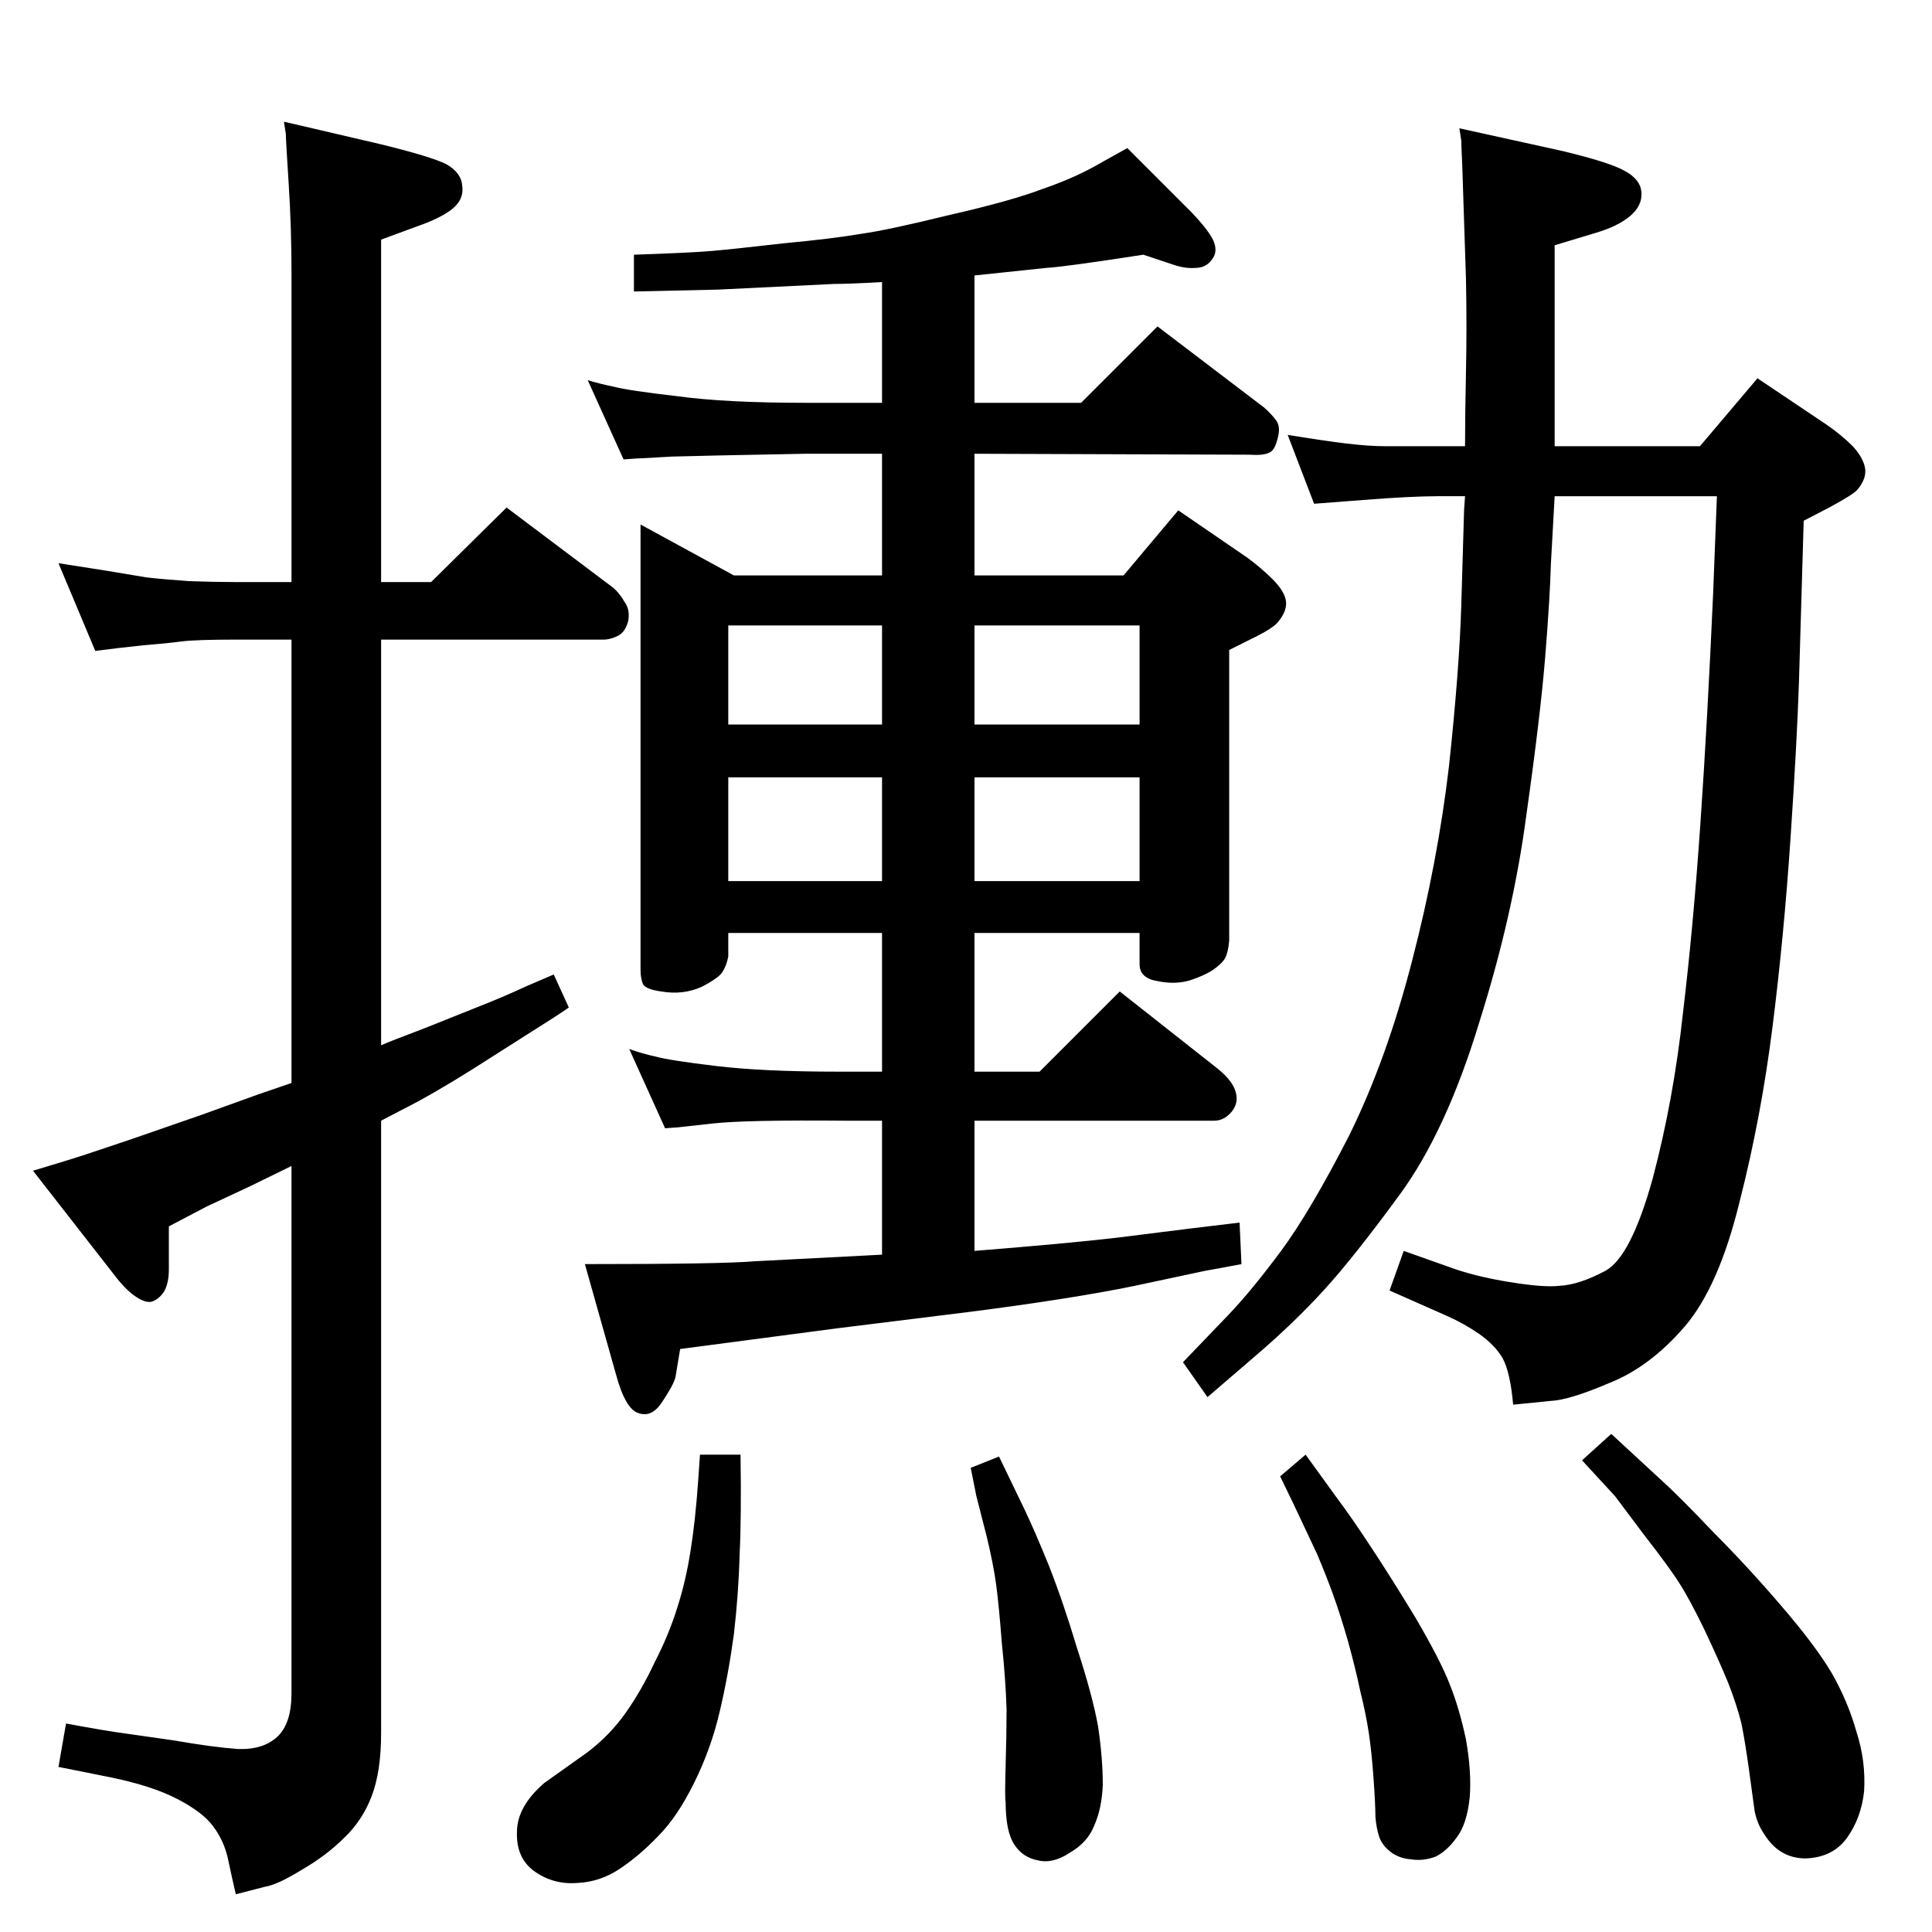 <?xml version="1.0" standalone="no"?>
<!DOCTYPE svg PUBLIC "-//W3C//DTD SVG 1.1//EN" "http://www.w3.org/Graphics/SVG/1.1/DTD/svg11.dtd" >
<svg xmlns="http://www.w3.org/2000/svg" xmlns:xlink="http://www.w3.org/1999/xlink" version="1.1" viewBox="0 0 2048 2048">
  <g transform="matrix(1 0 0 -1 0 2048)">
   <path fill="currentColor"
d="M1208 1059h-175v-147h69l85 85l104 -82q16 -13 19 -25q3 -11 -4 -20q-8 -10 -19 -10h-254v-138q100 8 151 14l80 10l50 6l2 -44q-26 -5 -38 -7l-75 -16q-68 -14 -178 -28l-137 -17l-167 -22l-5 -30q-2 -8 -14 -26q-11 -17 -25 -12q-14 4 -24 41l-33 117q145 0 180 3
l135 7v142h-36q-109 1 -144 -3t-36 -4l-14 -1l-38 84q14 -5 28 -8q14 -4 64 -10t129 -6h47v147h-163v-25q-2 -10 -6 -16q-3 -6 -22 -16q-20 -9 -43 -5q-15 2 -19 7q-3 6 -3 16v472l99 -54h157v129h-81q-108 -2 -142 -3q-33 -2 -37 -2l-14 -1l-38 84q13 -4 28 -7
q15 -4 67 -10q51 -7 136 -7h81v128q-35 -2 -51 -2l-123 -6l-89 -2v39q60 2 83 4t75 8q53 5 82 10q29 4 94 20q66 15 100 28q35 12 62 28l27 15l68 -68q20 -21 24 -32t-3 -19q-6 -8 -17 -8q-11 -1 -25 4l-30 10q-84 -13 -103 -14l-76 -8v-135h113l81 81l113 -86q8 -7 13 -14
t1 -20q-3 -12 -9 -14q-6 -3 -21 -2l-291 1v-129h158l58 69l73 -50q15 -11 27 -23t14 -22q2 -11 -8 -23q-5 -7 -30 -19l-22 -11v-308q-1 -12 -4 -18t-13 -13q-9 -6 -24 -11q-16 -5 -35 -1q-19 3 -19 18v33zM1033 1114h175v110h-175v-110zM1033 1280h175v105h-175v-105z
M935 1385h-163v-105h163v105zM935 1224h-163v-110h163v110zM742 506h43q1 -67 -1 -106q-1 -40 -6 -84q-6 -44 -15 -82q-9 -39 -27 -75.5t-38 -56.5q-20 -21 -41 -35t-45 -15q-25 -2 -45 12t-19 42q0 27 29 52l45 32q24 18 41 42t31 54q15 29 24 58q9 28 14 60q5 31 8 73z
M1059 504l27 -56q11 -23 26 -60q15 -38 30 -88q16 -49 22 -82q5 -34 5 -62q-1 -25 -9 -43q-7 -18 -26 -29q-18 -12 -34 -8q-16 3 -25 17t-9 45q-1 4 0 38t1 60q-1 32 -5 70q-3 39 -6 62q-3 22 -10 51l-11 43l-6 30zM1708 528l52 -48q21 -19 56 -56q36 -36 72 -78
q37 -43 54 -72q17 -30 26 -62q10 -31 8 -63q-3 -28 -18 -49t-44 -22q-28 0 -44 26q-7 10 -10 24q-2 14 -6 44q-4 29 -8 49q-5 20 -14 43q-9 22 -25 56q-16 33 -27 50q-10 16 -38 52l-30 40l-35 38zM1384 506l34 -47q15 -20 34 -49q20 -30 48 -76q27 -46 37 -72
q10 -25 17 -58q6 -34 4 -61q-3 -29 -14 -43q-10 -14 -22 -20q-13 -5 -26 -3q-13 1 -22 8t-12 16t-4 21q0 13 -2 41t-5 48t-9 44q-5 24 -13 53q-8 28 -16 50t-17 43l-24 51l-15 31zM309 1431v328q0 48 -3 94.5t-3 52.5l-2 13l103 -24q53 -13 69 -21q16 -9 17 -23
q2 -14 -10 -24t-38 -19l-38 -14v-363h53l80 79l113 -85q7 -6 12 -15q6 -8 4 -20q-3 -12 -11 -16t-15 -4h-236v-430q9 4 46 18l60 24q23 9 49 21l28 12l16 -35q-16 -11 -37 -24l-66 -42q-43 -27 -75 -43l-21 -11v-649q0 -41 -10 -67t-29 -44q-19 -19 -45 -34q-26 -16 -39 -18
l-31 -8q-4 17 -8 36q-4 20 -16 36q-11 15 -38 29t-71 23l-55 11l8 46q43 -8 66 -11l49 -7q40 -7 67 -9q27 -1 42 13t15 46v559l-45 -22l-45 -21l-40 -21v-46q0 -14 -5 -23q-6 -9 -14 -11q-7 -1 -17.5 6.5t-22.5 23.5l-85 109l33 10q17 5 70 23l75 26l61 22l35 12v470h-59
q-43 0 -58 -2t-40 -4l-27 -3l-24 -3l-39 93l51 -8l42 -7q17 -2 45 -4q28 -1 50 -1h59zM1648 1522q-2 -37 -4 -72q-1 -36 -6 -98t-20 -168q-14 -106 -50 -220q-35 -115 -84 -182t-81 -102t-73 -70l-50 -43l-26 37l48 50q24 25 56 68q31 42 72 122q40 81 67 186q27 104 39 206
q11 103 13 170l3 102l1 14h-29q-28 0 -79 -4l-52 -4l-28 73q37 -6 61 -9q25 -3 42 -3h85q0 33 1 79q1 47 0 98l-4 122q-1 20 -1 25l-2 13l109 -24q50 -12 66 -21q17 -9 18 -23t-12 -25t-37 -18l-43 -13v-163v-50h154l61 72l73 -49q16 -11 28 -23q11 -12 13 -23t-8 -23
q-4 -5 -30 -19l-27 -14q-3 -104 -5 -170q-2 -63 -9 -167t-19 -199q-12 -96 -35 -186q-22 -90 -58 -132q-37 -43 -80 -60q-42 -18 -62 -19l-40 -4q-3 34 -11 49q-8 14 -25 26q-16 11 -34 19l-61 27l15 42l48 -17q27 -10 64 -16t53 -4q21 1 49 16q27 15 50 98q22 83 32 175
q11 92 18.5 201t13.5 244l4 103h-172z" />
  </g>

</svg>
